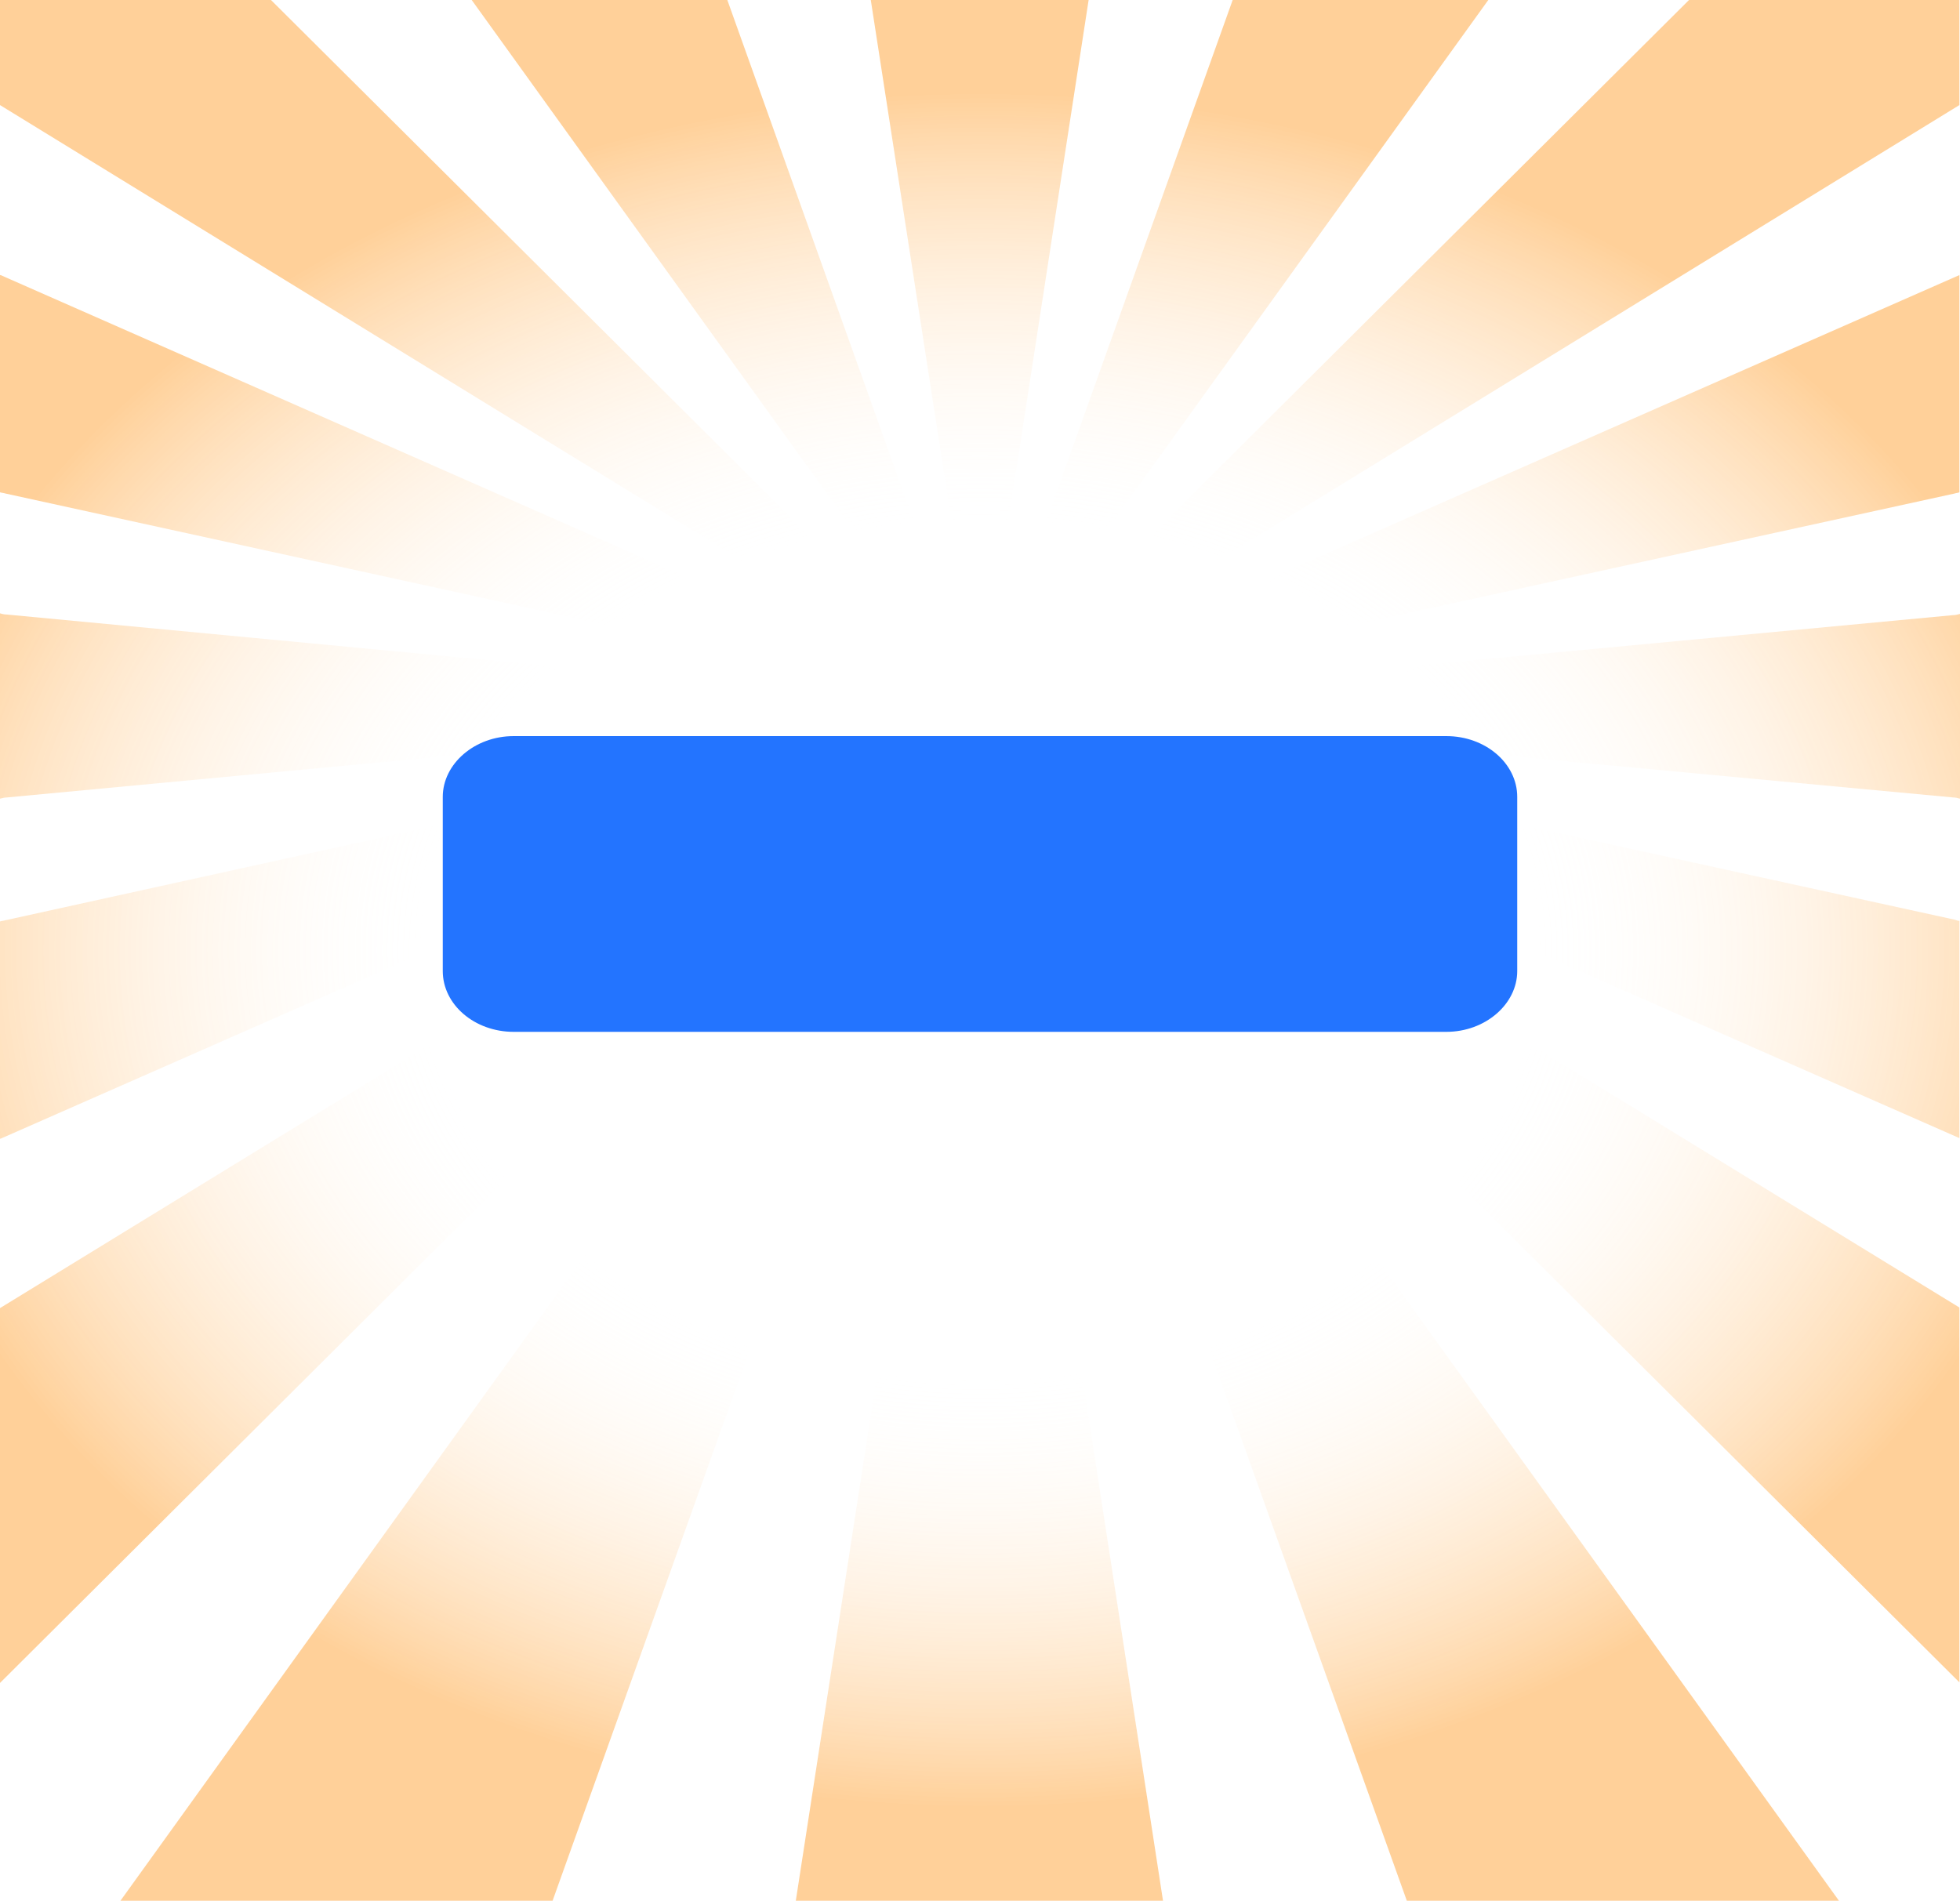 <?xml version="1.0" encoding="utf-8"?>
<!-- Generator: Adobe Illustrator 26.3.1, SVG Export Plug-In . SVG Version: 6.00 Build 0)  -->
<svg version="1.1" id="Layer_1" xmlns="http://www.w3.org/2000/svg" xmlns:xlink="http://www.w3.org/1999/xlink" x="0px" y="0px"
	 viewBox="0 0 332 322" style="enable-background:new 0 0 332 322;" xml:space="preserve">
<style type="text/css">
	.st0{fill:url(#SVGID_1_);}
	.st1{fill:#2374FF;}
</style>
<radialGradient id="SVGID_1_" cx="166.05" cy="207.013" r="188.749" gradientTransform="matrix(1 0 0 0.77 0 1.528)" gradientUnits="userSpaceOnUse">
	<stop  offset="0.5" style="stop-color:#FFFBF7;stop-opacity:0"/>
	<stop  offset="1" style="stop-color:#FF8A00;stop-opacity:0.4"/>
</radialGradient>
<path class="st0" d="M172.7,123.9c-3.7-2.3-3.4-2.7,0.7-0.8l158.5,69.7l0,0V156c-0.3,0-0.5-0.1-0.8-0.2l-156.8-34.3
	c-4.6-1-4.5-1.5,0.3-1l156.3,14.6c0.4,0,0.7,0.1,1.1,0.2V104c-0.4,0.1-0.7,0.2-1.1,0.2l-156.3,14.7c-4.7,0.5-4.9,0-0.3-1l156.8-34.3
	c0.3-0.1,0.6-0.1,0.8-0.2V46.6l0,0l-158.4,69.7c-4.1,1.8-4.5,1.5-0.7-0.8l159.1-97.7V0h-45.8L171.2,114.4c-2.9,2.9-3.4,2.6-1.1-0.5
	L252.1,0h-43.3l-40.5,113.2c-1.3,3.5-1.8,3.4-1.3-0.2L184.4,0h-36.9L165,113.1c0.6,3.6,0,3.7-1.3,0.2L123.2,0H79.9l81.9,113.8
	c2.3,3.2,1.8,3.5-1.1,0.5L45.9,0H0v17.8l159.3,97.8c3.7,2.3,3.4,2.7-0.7,0.8L0.1,46.6c0,0,0,0-0.1,0v36.8c0.3,0.1,0.6,0.1,0.9,0.2
	l156.8,34.3c4.6,1,4.5,1.5-0.3,1L1.1,104.1c-0.4,0-0.8-0.1-1.1-0.2v31.4c0.4-0.1,0.8-0.2,1.1-0.2l156.3-14.7c4.7-0.5,4.9,0,0.3,1
	L0.9,155.9c-0.3,0.1-0.6,0.1-0.9,0.2v36.8c0,0,0,0,0.1,0l158.4-69.7c4.1-1.8,4.5-1.5,0.7,0.8L0,221.6v63.5L160.7,125
	c2.9-2.9,3.4-2.6,1.1,0.5L20.4,322h73.2l70.1-195.9c1.3-3.5,1.8-3.5,1.3,0.2l-30.2,195.7H197l-30.1-195.6c-0.6-3.6,0-3.7,1.3-0.2
	L238.3,322h73.2L170.1,125.5c-2.3-3.2-1.8-3.5,1.1-0.5L331.9,285v-63.5L172.7,123.9z"/>
<path class="st1" d="M257,164.5c0,5.6-5.4,10.3-12,10.3H87c-6.6,0-12-4.6-12-10.3V135c0-5.6,5.4-10.3,12-10.3h158
	c6.6,0,12,4.6,12,10.3V164.5z"/>
</svg>
